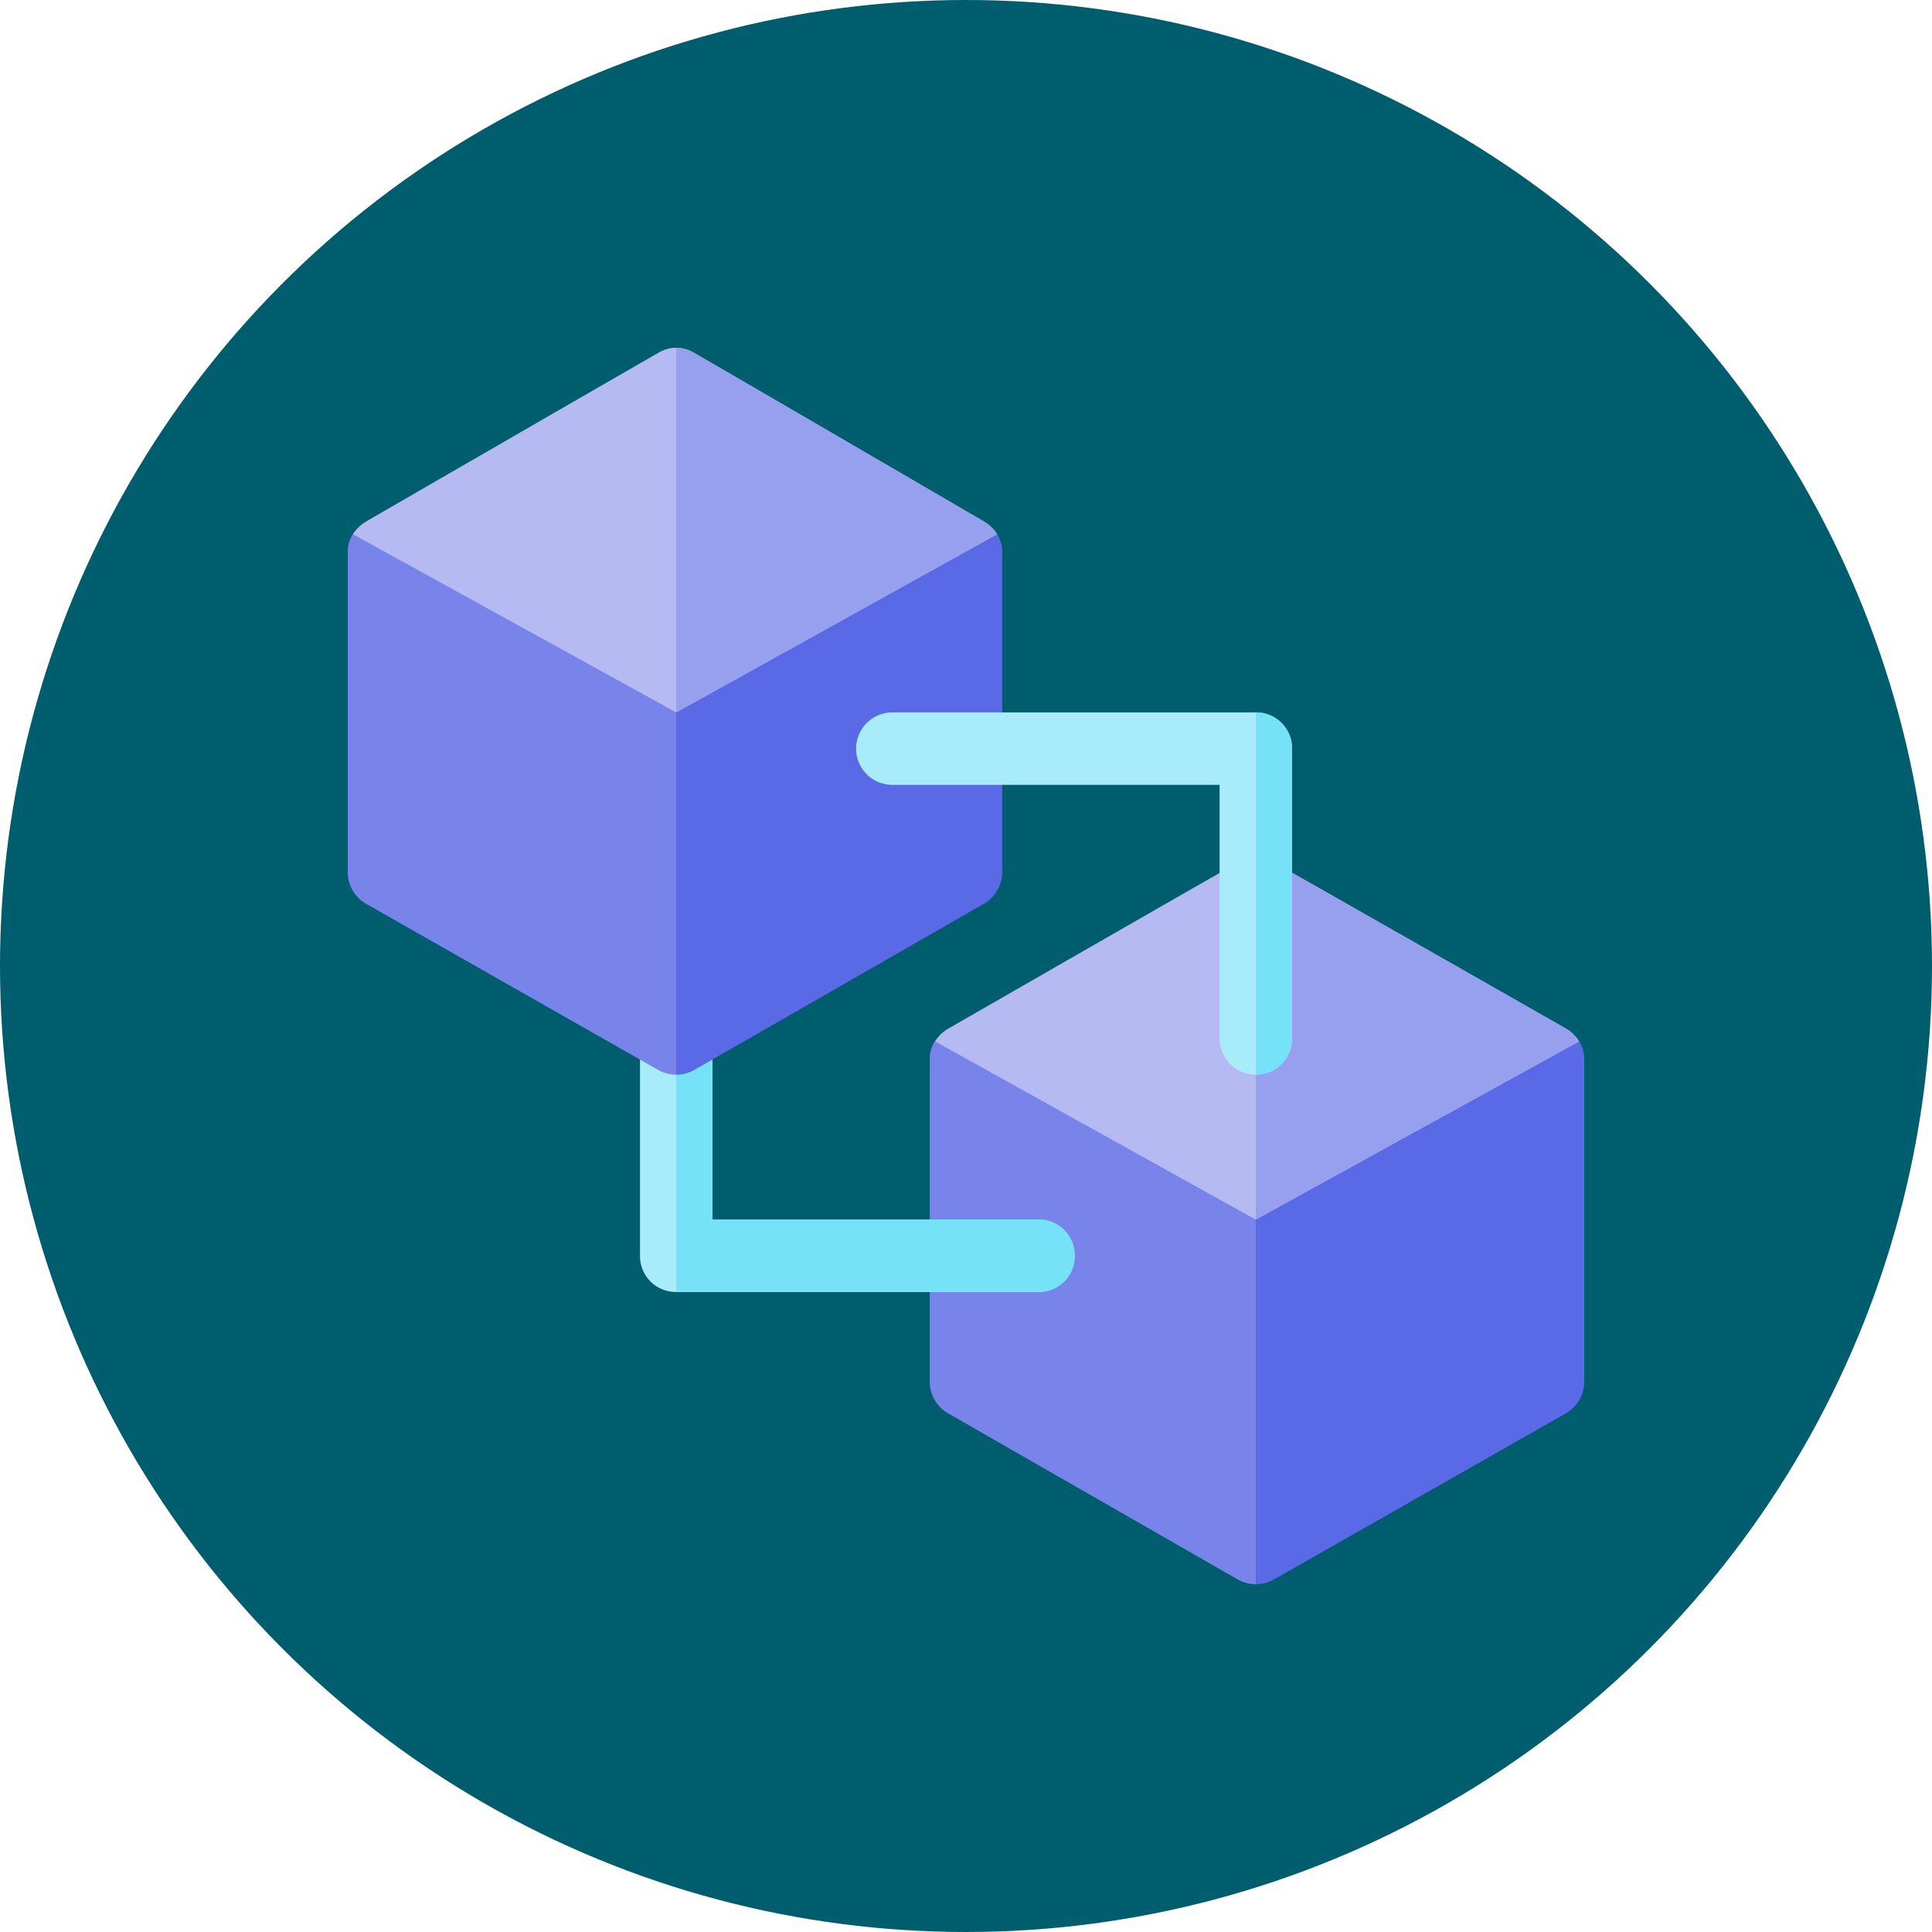 <svg xmlns="http://www.w3.org/2000/svg" xmlns:xlink="http://www.w3.org/1999/xlink" width="50" height="50" viewBox="0 0 50 50"><defs><style>.a{fill:#fff;}.b{fill:#005d6d;}.c{clip-path:url(#a);}.d{fill:#5a69e6;}.e{fill:#7984eb;}.f{fill:#b5baf3;}.g{fill:#979fef;}.h{fill:#a8ebfa;}.i{fill:#76e2f8;}</style><clipPath id="a"><rect class="a" width="32" height="32"/></clipPath></defs><g transform="translate(774 -319)"><circle class="b" cx="25" cy="25" r="25" transform="translate(-774 319)"/><g class="c" transform="translate(-765 328)"><path class="d" d="M26.594,13.931v8.35a.945.945,0,0,1-.469.806L18.544,27.4a.942.942,0,0,1-.45.113L16.219,22.5l1.875-4.428,4.281-4.218,4.087-.395A.847.847,0,0,1,26.594,13.931Z" transform="translate(5.406 4.487)"/><path class="e" d="M19.734,18.075v9.437a.943.943,0,0,1-.45-.113l-7.519-4.312a.946.946,0,0,1-.469-.806v-8.35a.847.847,0,0,1,.131-.469l4.251.486Z" transform="translate(3.766 4.487)"/><path class="f" d="M28.07,14.653,19.7,19.266,11.4,14.653a1.021,1.021,0,0,1,.356-.337s7.538-4.331,7.556-4.331a.874.874,0,0,1,.787,0c.019,0,7.619,4.331,7.619,4.331A1.022,1.022,0,0,1,28.07,14.653Z" transform="translate(3.798 3.297)"/><path class="g" d="M25.994,14.653l-8.369,4.613V9.891a1.009,1.009,0,0,1,.394.094c.019,0,7.619,4.331,7.619,4.331A1.022,1.022,0,0,1,25.994,14.653Z" transform="translate(5.875 3.297)"/><path class="h" d="M16.922,19.266a.928.928,0,0,1-.938.937H6.609a.928.928,0,0,1-.937-.937V13.641a.937.937,0,0,1,1.875,0v4.688h8.437A.928.928,0,0,1,16.922,19.266Z" transform="translate(1.891 4.234)"/><path class="i" d="M16.688,19.266a.928.928,0,0,1-.938.937H6.375V12.7a.928.928,0,0,1,.937.937v4.688H15.75A.928.928,0,0,1,16.688,19.266Z" transform="translate(2.125 4.234)"/><path class="d" d="M15.281,4.087v8.288a.945.945,0,0,1-.469.806L7.294,17.494a.942.942,0,0,1-.45.113L4.969,12.6,6.844,8.231l4.219-4.218,4.087-.395A.847.847,0,0,1,15.281,4.087Z" transform="translate(1.656 1.206)"/><path class="e" d="M8.5,8.231v9.375a.943.943,0,0,1-.45-.113L.469,13.181A.945.945,0,0,1,0,12.375V4.087a.847.847,0,0,1,.131-.469L4.445,4.1Z" transform="translate(0 1.206)"/><path class="f" d="M16.773,4.825,8.467,9.437.1,4.825a1.021,1.021,0,0,1,.356-.337S8.055.094,8.073.094a.874.874,0,0,1,.788,0c.019,0,7.556,4.394,7.556,4.394A1.021,1.021,0,0,1,16.773,4.825Z" transform="translate(0.033)"/><path class="g" d="M14.681,4.825,6.375,9.437V0a1.01,1.01,0,0,1,.394.094c.019,0,7.556,4.394,7.556,4.394A1.021,1.021,0,0,1,14.681,4.825Z" transform="translate(2.125)"/><path class="h" d="M21.141,8.016v7.5a.937.937,0,1,1-1.875,0V8.953H10.828a.938.938,0,1,1,0-1.875H20.2A.928.928,0,0,1,21.141,8.016Z" transform="translate(3.297 2.359)"/><path class="i" d="M18.562,8.016v7.5a.928.928,0,0,1-.937.938V7.078A.928.928,0,0,1,18.562,8.016Z" transform="translate(5.875 2.359)"/></g></g></svg>